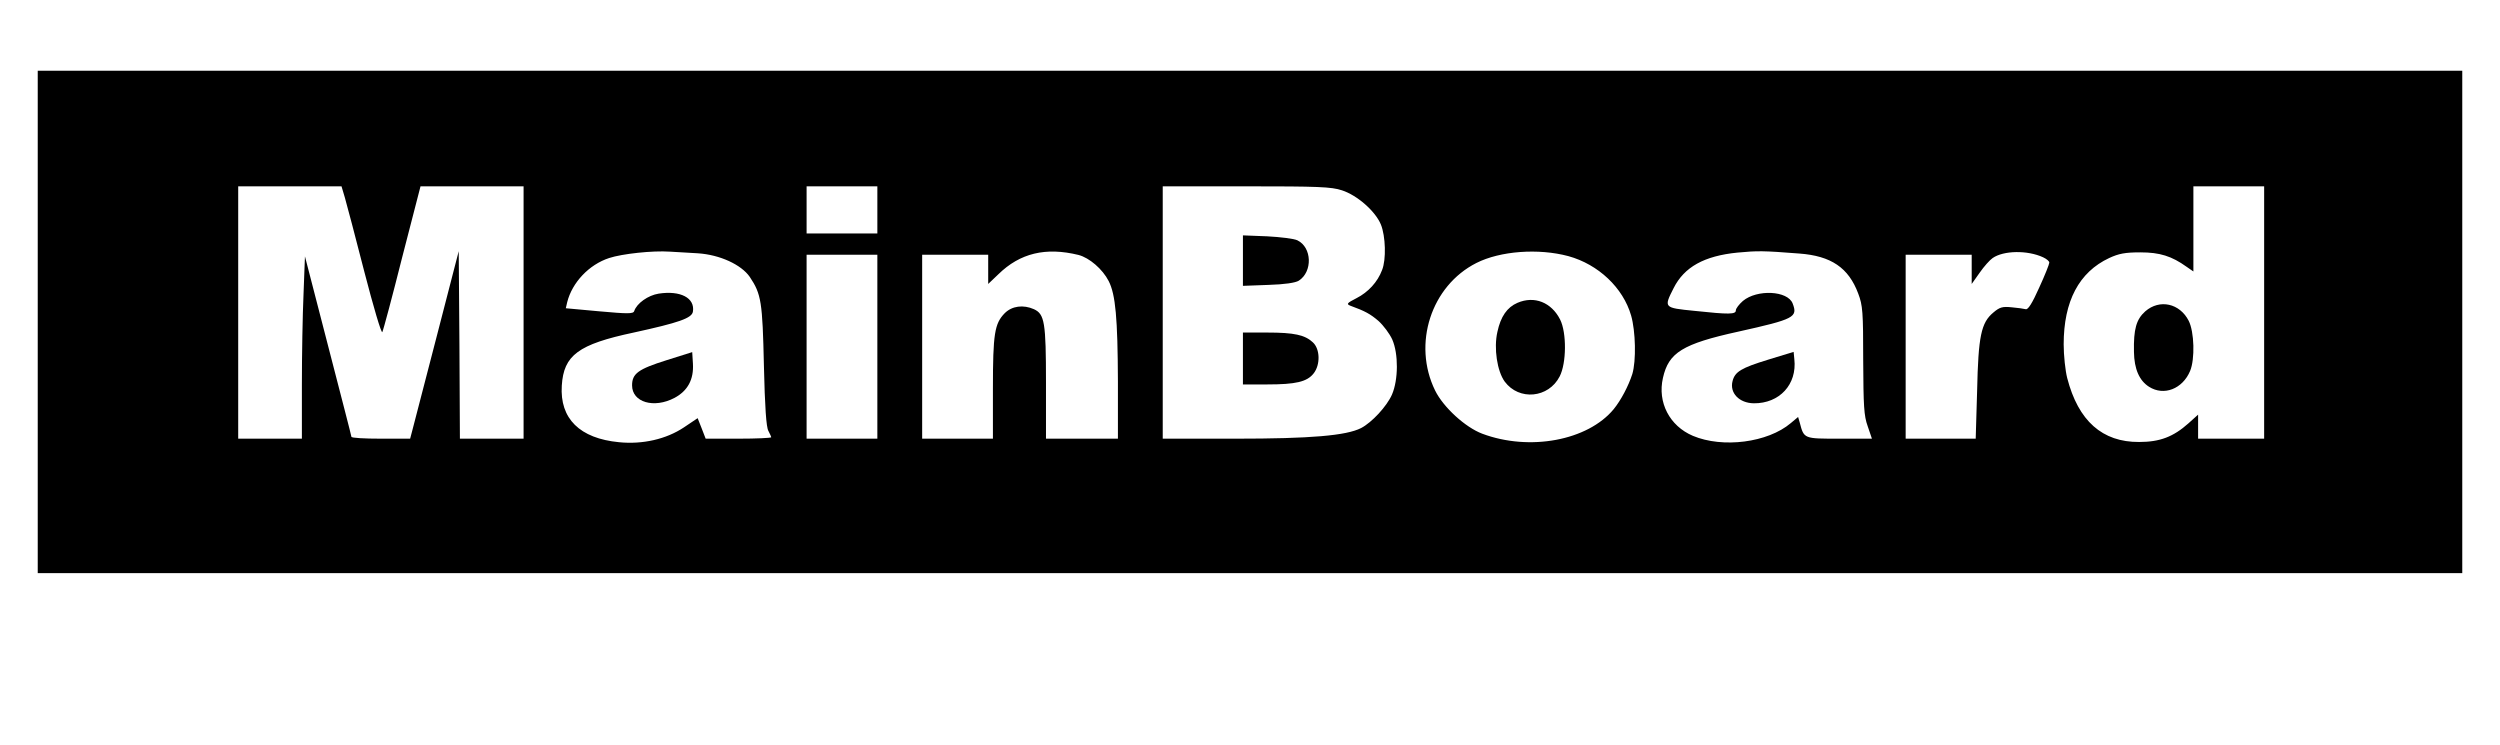 <?xml version="1.0" standalone="no"?>
<!DOCTYPE svg PUBLIC "-//W3C//DTD SVG 20010904//EN"
 "http://www.w3.org/TR/2001/REC-SVG-20010904/DTD/svg10.dtd">
<svg version="1.0" xmlns="http://www.w3.org/2000/svg"
 width="1060pt" height="316pt" viewBox="0 0 1060 316"
 preserveAspectRatio="xMidYMid meet">

<g transform="translate(0,316) scale(0.1,-0.1)"
fill="#000000" stroke="none">
<path d="M160 1795 l0 -1065 5140 0 5140 0 0 1065 0 1065 -5140 0 -5140 0 0
-1065z m1302 528 c8 -27 45 -168 83 -316 38 -147 72 -262 76 -255 4 7 42 149
84 316 l78 302 219 0 218 0 0 -535 0 -535 -135 0 -135 0 -2 398 -3 397 -93
-360 c-51 -198 -98 -377 -103 -397 l-10 -38 -124 0 c-69 0 -125 3 -125 8 0 4
-45 177 -99 386 l-98 379 -6 -159 c-4 -88 -7 -261 -7 -386 l0 -228 -135 0
-135 0 0 535 0 535 219 0 219 0 14 -47z m2258 -53 l0 -100 -150 0 -150 0 0
100 0 100 150 0 150 0 0 -100z m1970 83 c65 -21 142 -89 165 -145 20 -49 23
-149 5 -193 -19 -51 -59 -94 -108 -119 -41 -21 -44 -25 -27 -32 63 -23 85 -35
120 -65 21 -19 47 -54 58 -78 27 -61 26 -172 -1 -234 -22 -50 -85 -118 -131
-142 -63 -32 -213 -45 -533 -45 l-308 0 0 535 0 535 354 0 c304 0 361 -2 406
-17z m3910 -518 l0 -535 -140 0 -140 0 0 51 0 51 -41 -37 c-64 -57 -121 -79
-209 -79 -156 -1 -258 89 -305 271 -8 31 -15 96 -15 143 0 183 65 306 193 366
41 19 68 24 132 24 83 0 133 -16 196 -61 l29 -20 0 180 0 181 150 0 150 0 0
-535z m-6641 251 c93 -6 184 -48 220 -100 49 -73 54 -106 60 -376 4 -176 10
-262 19 -277 6 -12 12 -24 12 -27 0 -3 -63 -6 -139 -6 l-139 0 -17 44 -17 43
-58 -39 c-75 -50 -175 -73 -275 -63 -167 16 -252 100 -243 240 8 129 70 175
305 225 192 42 247 61 251 89 9 58 -53 90 -145 76 -45 -7 -93 -41 -104 -74 -4
-12 -26 -12 -148 -1 l-142 13 6 26 c21 83 92 159 178 187 55 18 184 32 257 27
25 -1 78 -5 119 -7z m1614 -7 c46 -12 102 -60 128 -111 29 -57 38 -157 39
-425 l0 -243 -152 0 -153 0 0 237 c0 257 -6 291 -51 312 -45 20 -93 14 -124
-17 -43 -44 -50 -87 -50 -319 l0 -213 -150 0 -150 0 0 390 0 390 140 0 140 0
0 -62 0 -62 43 41 c92 90 201 116 340 82z m2077 -5 c127 -35 232 -134 266
-252 19 -66 22 -192 5 -248 -16 -50 -48 -111 -79 -149 -110 -133 -357 -179
-557 -104 -72 27 -165 112 -200 183 -97 198 -17 444 175 541 101 51 263 63
390 29z m979 11 c135 -10 209 -60 250 -170 19 -50 21 -77 21 -283 1 -193 3
-235 19 -279 l18 -53 -138 0 c-151 0 -150 -1 -168 68 l-7 24 -31 -26 c-98 -83
-289 -107 -415 -54 -99 42 -151 142 -127 246 24 107 83 144 320 196 238 53
252 61 230 119 -21 55 -151 61 -211 11 -16 -14 -30 -32 -30 -40 0 -17 -27 -18
-176 -2 -130 13 -130 13 -88 96 45 90 130 137 271 151 86 8 108 8 262 -4z
m1034 -16 c15 -7 27 -17 26 -23 0 -6 -19 -54 -43 -106 -29 -65 -47 -94 -57
-91 -8 2 -34 6 -59 8 -39 4 -51 1 -78 -22 -52 -43 -64 -100 -69 -332 l-6 -203
-148 0 -149 0 0 390 0 390 140 0 140 0 0 -62 0 -62 34 48 c18 26 43 54 55 62
46 32 147 34 214 3z m-4943 -379 l0 -390 -150 0 -150 0 0 390 0 390 150 0 150
0 0 -390z"/>
<path d="M5270 2055 l0 -107 108 4 c69 2 115 9 129 18 59 38 56 141 -6 171
-14 7 -72 14 -128 17 l-103 4 0 -107z"/>
<path d="M5270 1640 l0 -110 103 0 c121 0 169 11 197 47 29 37 27 103 -3 131
-34 32 -79 42 -194 42 l-103 0 0 -110z"/>
<path d="M9096 1840 c-38 -34 -50 -75 -48 -172 1 -73 23 -122 64 -148 63 -40
142 -9 174 67 21 50 18 166 -6 213 -38 74 -123 93 -184 40z"/>
<path d="M2827 1633 c-121 -38 -147 -57 -147 -107 0 -72 93 -99 180 -53 56 30
82 78 78 145 l-3 49 -108 -34z"/>
<path d="M6434 1876 c-44 -19 -71 -58 -85 -123 -16 -70 -1 -167 31 -211 61
-82 186 -70 233 22 29 56 30 185 2 241 -37 73 -109 102 -181 71z"/>
<path d="M7497 1635 c-114 -35 -141 -51 -151 -91 -13 -50 28 -93 90 -94 109
-1 184 80 172 187 l-3 31 -108 -33z"/>
</g>
</svg>
